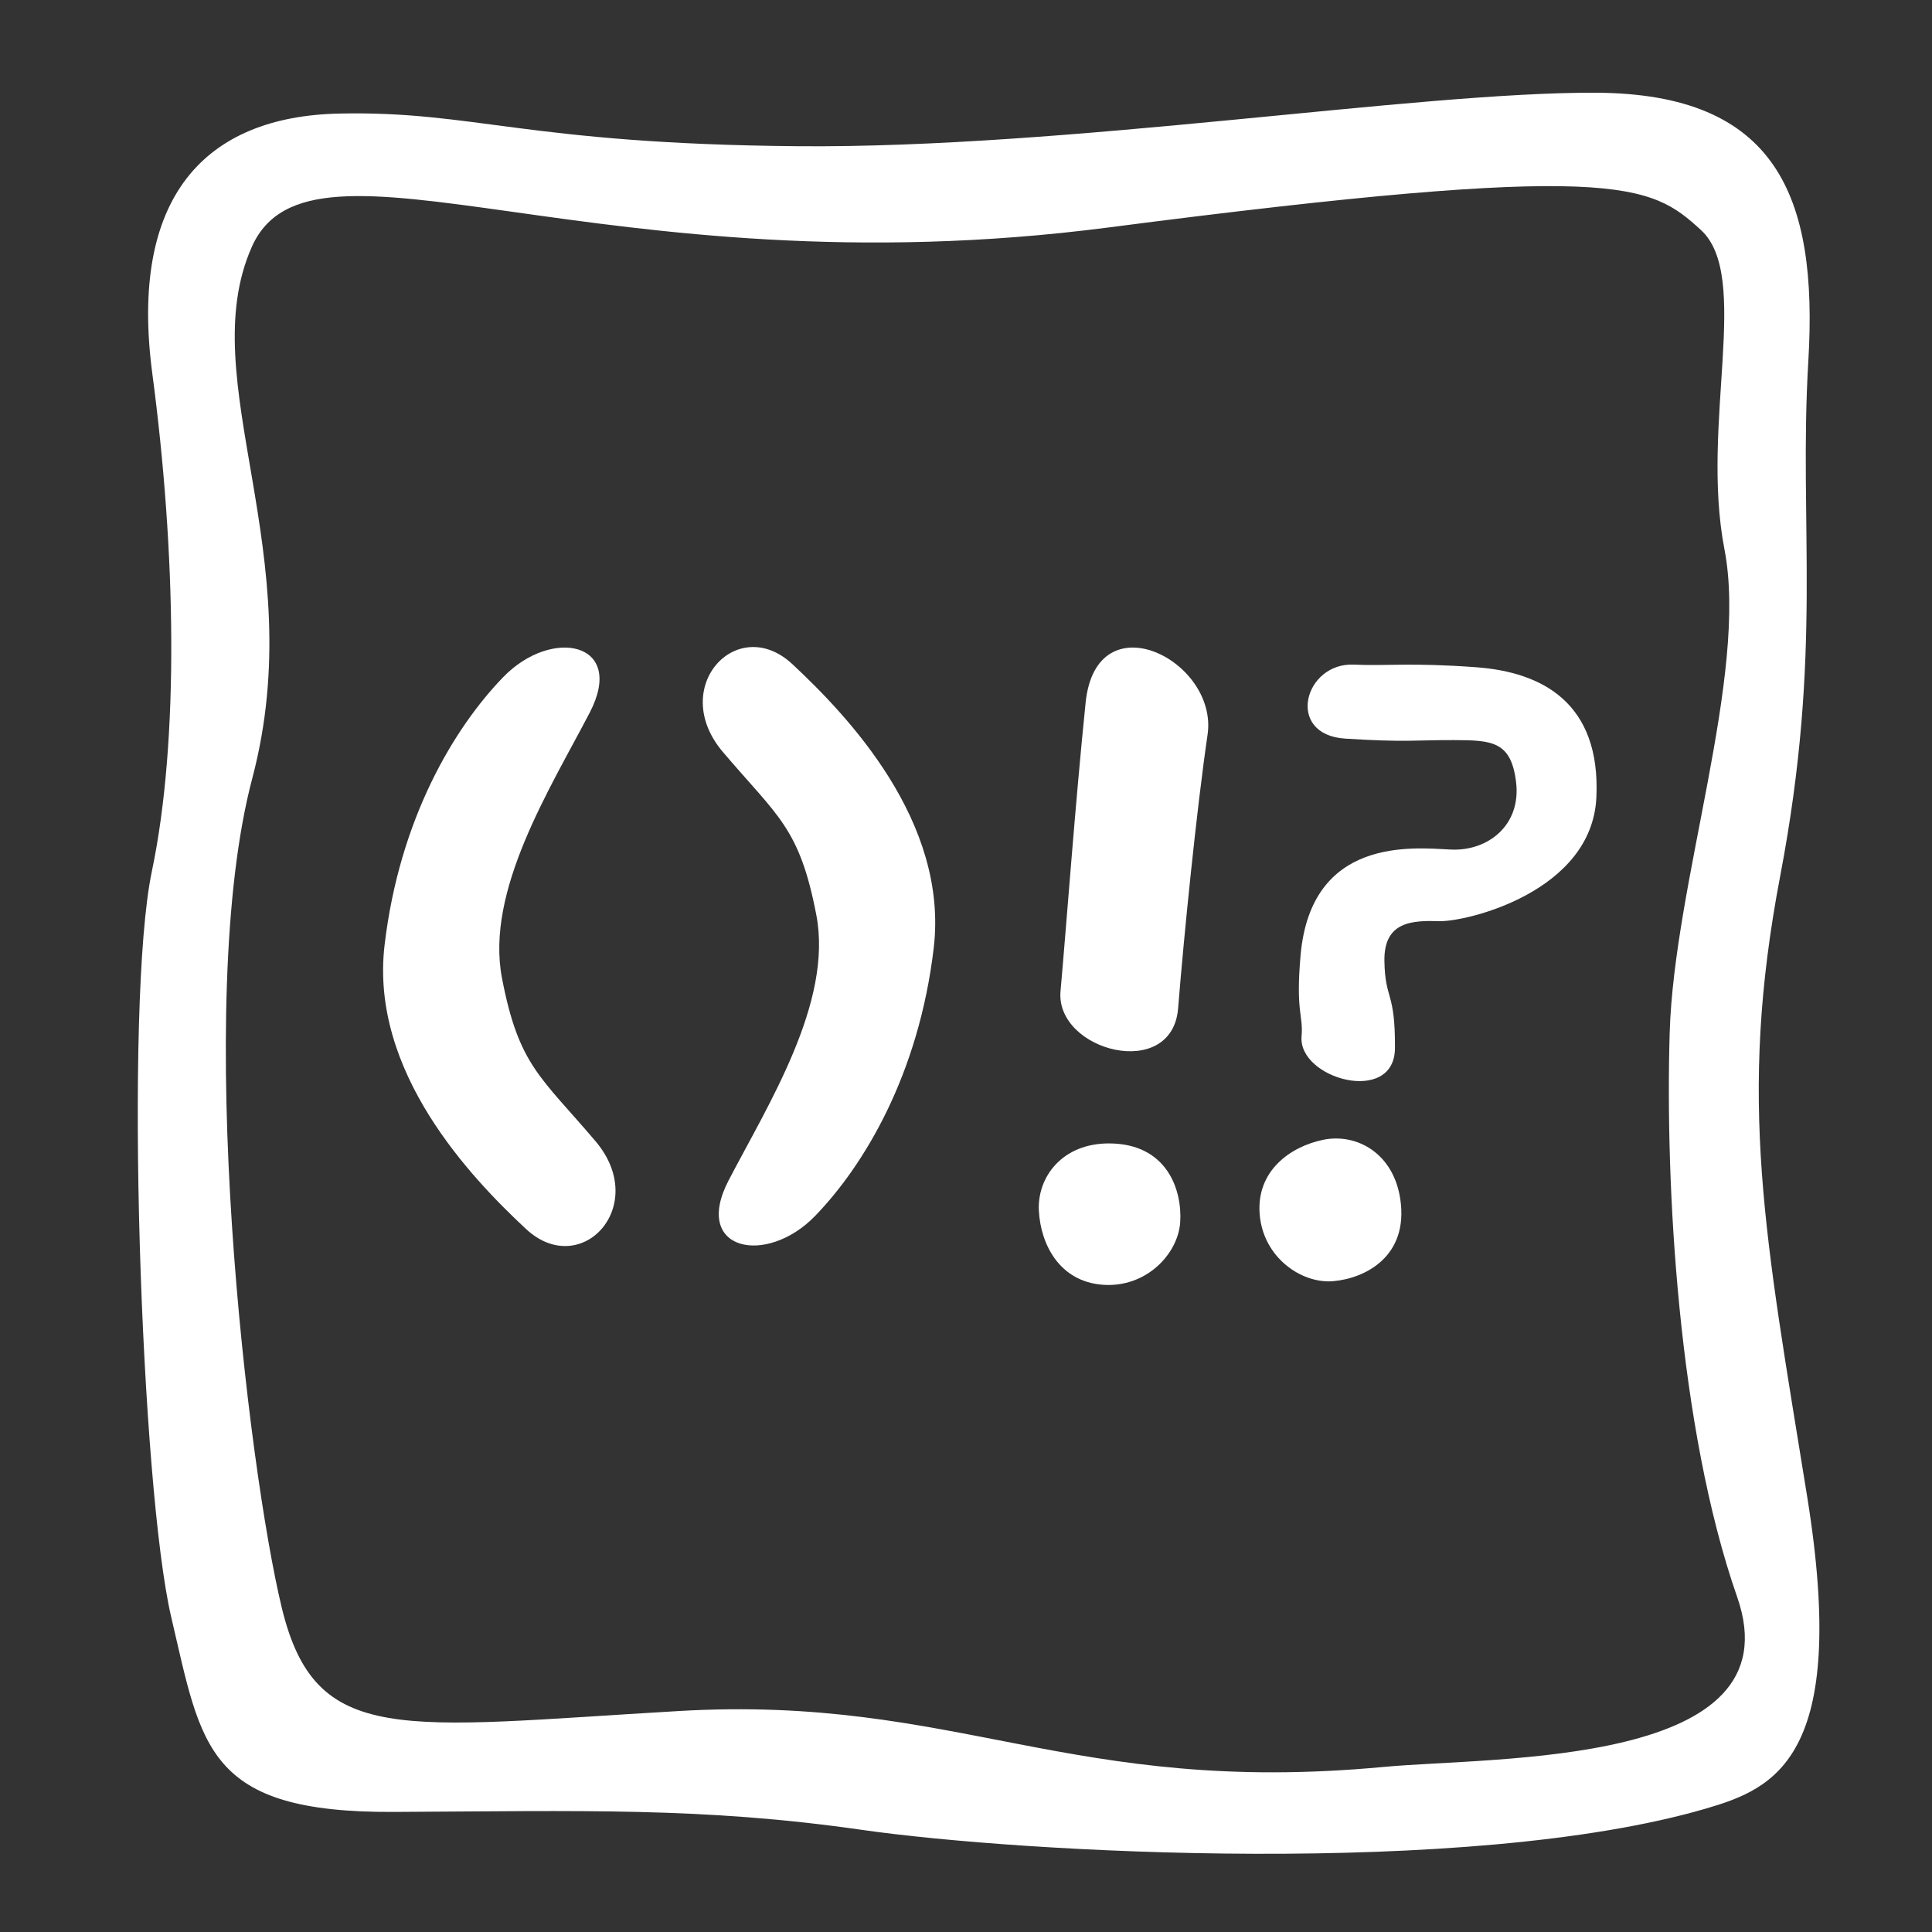 <?xml version="1.0" encoding="UTF-8" standalone="no"?>
<!DOCTYPE svg PUBLIC "-//W3C//DTD SVG 1.1//EN" "http://www.w3.org/Graphics/SVG/1.1/DTD/svg11.dtd">
<svg width="100%" height="100%" viewBox="0 0 2100 2100" version="1.1" xmlns="http://www.w3.org/2000/svg" xmlns:xlink="http://www.w3.org/1999/xlink" xml:space="preserve" xmlns:serif="http://www.serif.com/" style="fill-rule:evenodd;clip-rule:evenodd;stroke-linecap:round;stroke-linejoin:round;stroke-miterlimit:1.5;">
    <rect x="0" y="0" width="2100" height="2100" fill="#333333" stroke="none"/>
    <g style="fill: white;" transform="matrix(-1,-0.001,0.001,-1,2126.87,2116.19)">
        <path d="M273,150C198.316,171.867 117.01,205.366 163,489C208.99,772.634 239.378,919.052 193,1164C146.622,1408.95 173.478,1545.17 163,1724C152.522,1902.83 198.065,2014.24 394,2015C589.935,2015.76 967.643,1953.74 1262,1956C1556.36,1958.26 1613.88,1994.24 1760,1991C1906.12,1987.76 1988.7,1900.21 1963,1708C1937.3,1515.79 1933.07,1310.4 1963,1167C1992.93,1023.6 1974.2,496.647 1941,356C1907.8,215.353 1903.17,143.757 1699,145C1494.83,146.243 1363.45,150.719 1190,126C1016.55,101.281 530.618,74.571 273,150ZM623,195C501.39,206.52 174.333,195.365 239,380C303.667,564.635 317.672,828.993 313,993C308.328,1157.01 227.484,1382.9 254,1519C280.516,1655.1 224.702,1815.63 280,1866C335.298,1916.37 371.941,1940.15 924,1868C1476.06,1795.85 1790.63,1991.39 1855,1846C1919.37,1700.61 1789.47,1513 1854,1268C1918.53,1023 1857.92,519.251 1821,367C1784.08,214.749 1691.64,237.097 1389,255C1086.36,272.903 964.931,162.609 623,195Z"/>
    </g>
    <g style="fill: white;" transform="matrix(1.239,0,0,1.239,-247.325,176.069)">
        <path d="M717,483C682.444,549.488 625.255,639.229 640,716C654.745,792.771 673.834,802.257 722,859C770.166,915.743 709.325,981.067 661,936C612.675,890.933 523.89,798.049 537,687C550.11,575.951 598.13,496.327 641,452C683.87,407.673 749.052,421.332 717,483Z"/>
    </g>
    <g style="fill: white;" transform="matrix(-1.239,0,0,-1.239,1680.26,1881.62)">
        <path d="M717,483C682.444,549.488 625.255,639.229 640,716C654.745,792.771 673.834,802.257 722,859C770.166,915.743 709.325,981.067 661,936C612.675,890.933 523.89,798.049 537,687C550.11,575.951 598.13,496.327 641,452C683.87,407.673 749.052,421.332 717,483Z"/>
    </g>
    <g style="fill: white;" transform="matrix(1.239,0,0,1.239,-247.325,176.069)">
        <path d="M1173,861C1131.51,860.715 1109.48,890.561 1111,920C1112.52,949.439 1128.98,982.155 1167,985C1205.02,987.845 1233.18,958.051 1235,930C1236.82,901.949 1223.57,861.347 1173,861Z"/>
    </g>
    <g style="fill: white;" transform="matrix(0.188,1.224,-1.224,0.188,2355.44,-293.912)">
        <path d="M1173,861C1131.51,860.715 1109.48,890.561 1111,920C1112.52,949.439 1128.98,982.155 1167,985C1205.02,987.845 1233.18,958.051 1235,930C1236.82,901.949 1223.57,861.347 1173,861Z"/>
    </g>
    <g style="fill: white;" transform="matrix(1.239,0,0,1.239,-249.802,195.183)">
        <path d="M1132,712C1127.34,764.458 1229.99,791.465 1235.16,727C1240.33,662.535 1251.46,552.082 1261,487C1270.54,421.918 1163.32,367.698 1154,459C1144.68,550.302 1137.79,646.873 1132,712Z"/>
    </g>
    <g style="fill: white;" transform="matrix(1.224,-0.192,0.192,1.224,-376.278,501.878)">
        <path d="M1350,722C1341.01,758.355 1421.19,794.801 1429.33,745C1437.47,695.199 1427.22,702.332 1432.05,667.935C1436.88,633.537 1461.79,636.591 1485.05,640.935C1508.31,645.279 1621.3,636.43 1638,555C1654.7,473.57 1607.82,439.094 1552,425.999C1496.18,412.904 1473.25,412.606 1446,407C1403.05,398.163 1376.56,458.366 1428.24,469.915C1479.93,481.464 1489.71,480.773 1522.45,486.021C1555.19,491.269 1571.81,494.678 1570.47,531.008C1569.07,568.818 1536.79,587.103 1504.63,580.42C1472.48,573.737 1385.32,549.923 1360.08,651.935C1348.01,700.739 1354.51,703.79 1350,722Z"/>
    </g>
</svg>
